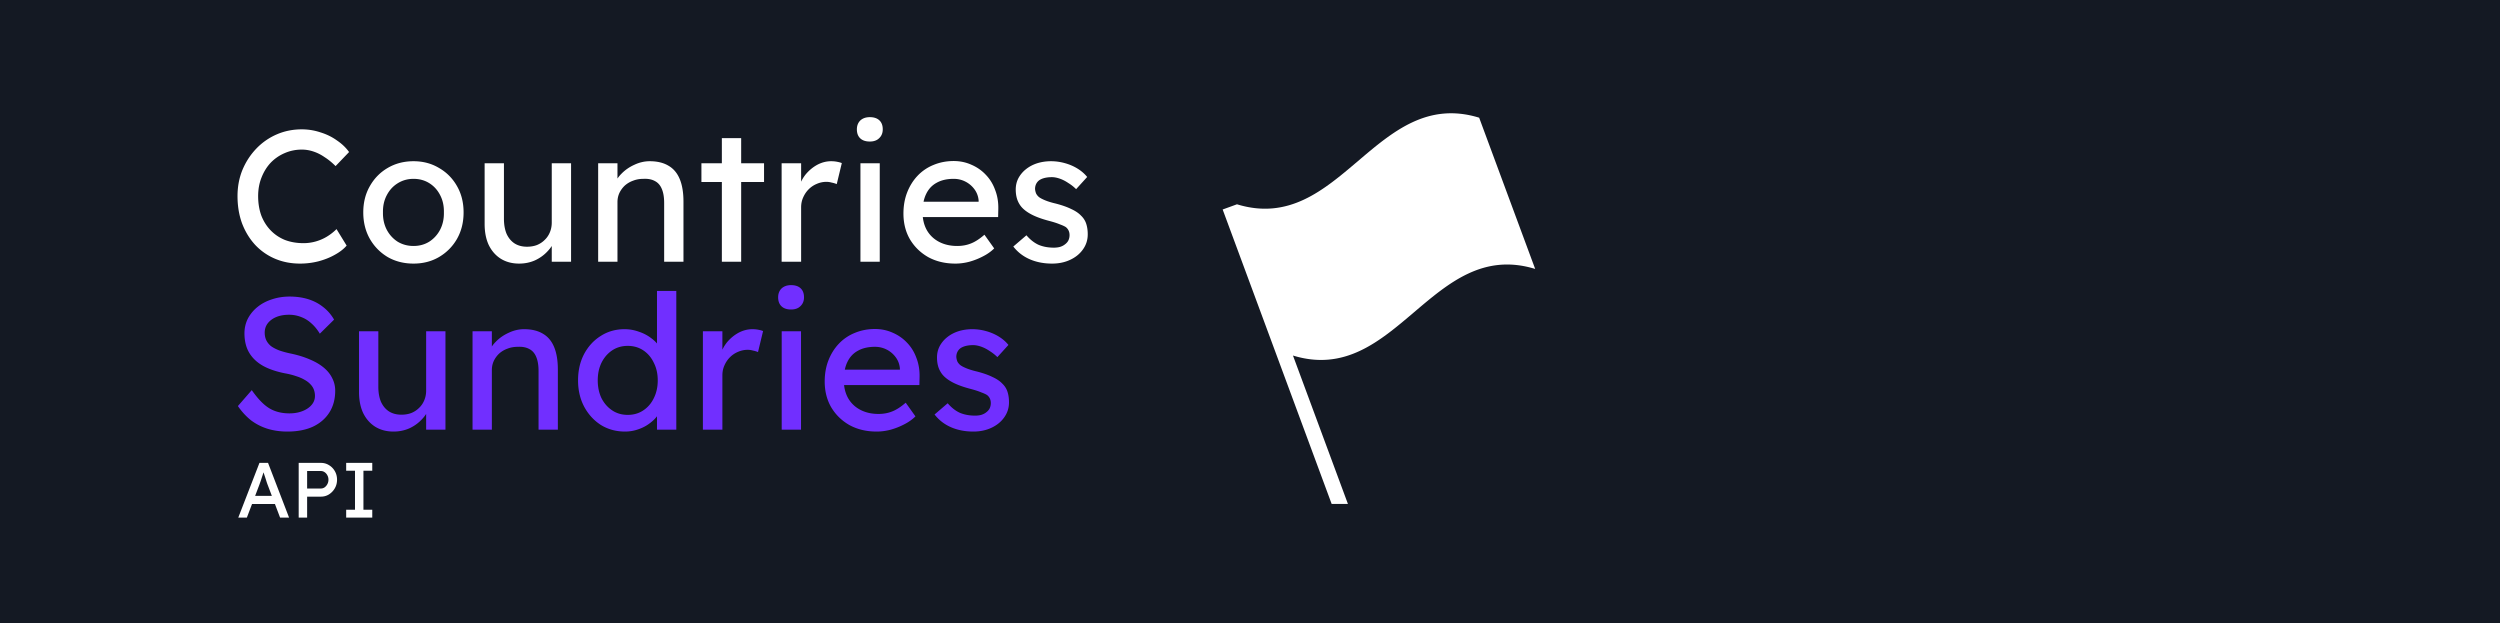 <svg width="1280" height="319" fill="none" xmlns="http://www.w3.org/2000/svg"><path fill="#141923" d="M0 0h1280v319H0z"/><path d="m786 137.663-28.667-77.402c-52.8-16.2-71.2 60.535-124 44.334L626 107.262 681.8 258h8.333L662 182.031c52.8 16.201 71.2-60.535 124-44.335M122 265l10.84-28h4.4L148 265h-4.6l-6.4-16.88c-.08-.187-.24-.64-.48-1.36-.213-.72-.467-1.52-.76-2.4l-.8-2.4a41.57 41.57 0 0 0-.48-1.44l.92-.04c-.16.453-.36 1.027-.6 1.72a67.502 67.502 0 0 1-.72 2.2c-.24.773-.48 1.507-.72 2.2-.24.667-.44 1.227-.6 1.68L126.4 265H122Zm4.8-6.96 1.6-4.16h12.72l1.84 4.16H126.8Zm26.128 6.96v-28h11.4c1.52 0 2.893.387 4.12 1.16 1.253.747 2.253 1.773 3 3.08.746 1.307 1.12 2.76 1.12 4.36 0 1.6-.374 3.053-1.12 4.36a8.972 8.972 0 0 1-3 3.16c-1.227.773-2.6 1.16-4.12 1.16h-7.08V265h-4.32Zm4.32-14.88h7c.72 0 1.373-.2 1.96-.6a4.654 4.654 0 0 0 1.4-1.64c.373-.693.56-1.453.56-2.28 0-.827-.187-1.573-.56-2.24a4.302 4.302 0 0 0-1.4-1.6c-.587-.4-1.24-.6-1.96-.6h-7v8.96ZM177.239 265v-4h4.52v-20h-4.52v-4h13.36v4h-4.52v20h4.52v4h-13.36Z" fill="#fff"/><path d="M147.144 220.96c-3.648 0-7.04-.48-10.176-1.44a27.791 27.791 0 0 1-8.448-4.32c-2.496-1.984-4.736-4.416-6.72-7.296l7.104-8.16c3.136 4.48 6.144 7.584 9.024 9.312 2.88 1.728 6.304 2.592 10.272 2.592 2.432 0 4.64-.384 6.624-1.152 1.984-.768 3.552-1.824 4.704-3.168 1.152-1.344 1.728-2.88 1.728-4.608 0-1.152-.192-2.24-.576-3.264-.384-1.024-.992-1.952-1.824-2.784-.768-.832-1.792-1.6-3.072-2.304-1.216-.704-2.656-1.312-4.32-1.824-1.664-.576-3.584-1.056-5.76-1.44-3.456-.704-6.464-1.632-9.024-2.784-2.56-1.152-4.704-2.592-6.432-4.32-1.728-1.728-3.008-3.68-3.84-5.856-.832-2.24-1.248-4.736-1.248-7.488 0-2.688.576-5.184 1.728-7.488a19.069 19.069 0 0 1 4.896-5.952c2.112-1.728 4.576-3.04 7.392-3.936 2.816-.96 5.856-1.44 9.12-1.44 3.456 0 6.624.448 9.504 1.344 2.88.896 5.44 2.24 7.68 4.032 2.24 1.728 4.096 3.872 5.568 6.432l-7.296 7.2c-1.28-2.112-2.72-3.872-4.32-5.28-1.6-1.472-3.36-2.56-5.28-3.264-1.92-.768-3.968-1.152-6.144-1.152-2.496 0-4.672.384-6.528 1.152-1.856.768-3.328 1.856-4.416 3.264-1.024 1.344-1.536 2.944-1.536 4.8 0 1.344.256 2.592.768 3.744.512 1.088 1.28 2.08 2.304 2.976 1.088.832 2.528 1.6 4.32 2.304 1.792.64 3.936 1.216 6.432 1.728 3.52.768 6.656 1.76 9.408 2.976 2.752 1.152 5.088 2.528 7.008 4.128s3.36 3.392 4.32 5.376c1.024 1.984 1.536 4.128 1.536 6.432 0 4.288-.992 8-2.976 11.136-1.984 3.136-4.8 5.568-8.448 7.296-3.648 1.664-8 2.496-13.056 2.496Zm54.338 0c-3.584 0-6.72-.832-9.408-2.496-2.624-1.664-4.672-4-6.144-7.008-1.408-3.008-2.112-6.592-2.112-10.752V169.6h9.888v28.416c0 2.944.448 5.504 1.344 7.68.96 2.112 2.304 3.744 4.032 4.896 1.792 1.152 3.936 1.728 6.432 1.728 1.856 0 3.552-.288 5.088-.864 1.536-.64 2.848-1.504 3.936-2.592 1.152-1.088 2.048-2.4 2.688-3.936.64-1.536.96-3.2.96-4.992V169.6h9.888V220h-9.888v-10.56l1.728-1.152c-.768 2.368-2.08 4.512-3.936 6.432-1.792 1.92-3.936 3.456-6.432 4.608-2.496 1.088-5.184 1.632-8.064 1.632Zm40.461-.96v-50.4h9.888v10.368l-1.728 1.152c.64-2.24 1.888-4.288 3.744-6.144 1.856-1.92 4.064-3.456 6.624-4.608 2.56-1.216 5.184-1.824 7.872-1.824 3.84 0 7.04.768 9.6 2.304 2.56 1.472 4.48 3.744 5.76 6.816 1.28 3.072 1.92 6.944 1.92 11.616V220h-9.888v-30.048c0-2.88-.384-5.248-1.152-7.104-.768-1.92-1.952-3.296-3.552-4.128-1.6-.896-3.584-1.28-5.952-1.152-1.92 0-3.68.32-5.28.96a12.731 12.731 0 0 0-4.224 2.496 12.86 12.86 0 0 0-2.784 3.84c-.64 1.408-.96 2.944-.96 4.608V220h-9.888Zm78.118.96c-4.608 0-8.736-1.12-12.384-3.36-3.584-2.304-6.432-5.408-8.544-9.312-2.112-3.968-3.168-8.48-3.168-13.536 0-5.056 1.024-9.536 3.072-13.44 2.112-3.968 4.96-7.072 8.544-9.312 3.584-2.304 7.648-3.456 12.192-3.456 2.496 0 4.896.416 7.2 1.248 2.368.768 4.48 1.856 6.336 3.264 1.856 1.344 3.296 2.848 4.32 4.512 1.088 1.6 1.632 3.232 1.632 4.896l-2.88.192V148.96h9.888V220h-9.888v-12h1.92c0 1.536-.512 3.072-1.536 4.608-1.024 1.472-2.4 2.848-4.128 4.128-1.664 1.28-3.616 2.304-5.856 3.072a20.048 20.048 0 0 1-6.72 1.152Zm1.344-8.544c3.008 0 5.664-.768 7.968-2.304 2.304-1.536 4.096-3.616 5.376-6.24 1.344-2.688 2.016-5.728 2.016-9.12 0-3.392-.672-6.4-2.016-9.024-1.28-2.688-3.072-4.8-5.376-6.336-2.304-1.536-4.96-2.304-7.968-2.304s-5.664.768-7.968 2.304c-2.304 1.536-4.128 3.648-5.472 6.336-1.28 2.624-1.92 5.632-1.92 9.024 0 3.392.64 6.432 1.92 9.12 1.344 2.624 3.168 4.704 5.472 6.24 2.304 1.536 4.96 2.304 7.968 2.304ZM359.881 220v-50.4h9.984v15.84l-.96-3.84c.704-2.432 1.888-4.64 3.552-6.624 1.728-1.984 3.68-3.552 5.856-4.704 2.24-1.152 4.544-1.728 6.912-1.728 1.088 0 2.112.096 3.072.288 1.024.192 1.824.416 2.4.672l-2.592 10.752a13.752 13.752 0 0 0-2.592-.768 9.744 9.744 0 0 0-2.688-.384c-1.728 0-3.392.352-4.992 1.056a12.71 12.71 0 0 0-4.128 2.784c-1.152 1.152-2.08 2.528-2.784 4.128-.704 1.536-1.056 3.232-1.056 5.088V220h-9.984Zm40.351 0v-50.4h9.888V220h-9.888Zm4.8-61.536c-2.112 0-3.744-.544-4.896-1.632-1.152-1.088-1.728-2.624-1.728-4.608 0-1.856.576-3.36 1.728-4.512 1.216-1.152 2.848-1.728 4.896-1.728 2.112 0 3.744.544 4.896 1.632 1.152 1.088 1.728 2.624 1.728 4.608 0 1.856-.608 3.36-1.824 4.512-1.152 1.152-2.752 1.728-4.8 1.728Zm43.806 62.496c-5.184 0-9.792-1.088-13.824-3.264-3.968-2.24-7.104-5.28-9.408-9.12-2.24-3.84-3.36-8.256-3.36-13.248 0-3.968.64-7.584 1.92-10.848 1.28-3.264 3.04-6.08 5.28-8.448a23.166 23.166 0 0 1 8.16-5.568c3.2-1.344 6.656-2.016 10.368-2.016 3.264 0 6.304.64 9.12 1.92 2.816 1.216 5.248 2.912 7.296 5.088 2.112 2.176 3.712 4.768 4.8 7.776 1.152 2.944 1.696 6.176 1.632 9.696l-.096 4.224h-41.184l-2.208-7.872h34.848l-1.44 1.632v-2.304c-.192-2.112-.896-4-2.112-5.664a13.051 13.051 0 0 0-4.608-3.936c-1.856-.96-3.872-1.44-6.048-1.44-3.456 0-6.368.672-8.736 2.016-2.368 1.28-4.16 3.2-5.376 5.76-1.216 2.496-1.824 5.6-1.824 9.312 0 3.52.736 6.592 2.208 9.216 1.472 2.56 3.552 4.544 6.24 5.952 2.688 1.408 5.792 2.112 9.312 2.112 2.496 0 4.8-.416 6.912-1.248 2.176-.832 4.512-2.336 7.008-4.512l4.992 7.008c-1.536 1.536-3.424 2.88-5.664 4.032a35.556 35.556 0 0 1-7.008 2.784c-2.432.64-4.832.96-7.2.96Zm49.53 0c-4.224 0-8.032-.736-11.424-2.208-3.392-1.472-6.208-3.648-8.448-6.528l6.72-5.76c1.92 2.24 4 3.872 6.24 4.896 2.304.96 4.896 1.44 7.776 1.44 1.152 0 2.208-.128 3.168-.384 1.024-.32 1.888-.768 2.592-1.344.768-.576 1.344-1.248 1.728-2.016a6.336 6.336 0 0 0 .576-2.688c0-1.664-.608-3.008-1.824-4.032-.64-.448-1.664-.928-3.072-1.44-1.344-.576-3.104-1.152-5.28-1.728-3.712-.96-6.752-2.048-9.12-3.264-2.368-1.216-4.192-2.592-5.472-4.128a12.372 12.372 0 0 1-2.112-3.936c-.448-1.472-.672-3.072-.672-4.8 0-2.112.448-4.032 1.344-5.76a14.79 14.79 0 0 1 3.84-4.608c1.664-1.344 3.584-2.368 5.76-3.072 2.24-.704 4.608-1.056 7.104-1.056 2.368 0 4.704.32 7.008.96 2.368.64 4.544 1.568 6.528 2.784 1.984 1.216 3.648 2.656 4.992 4.32l-5.664 6.24a21.465 21.465 0 0 0-4.032-3.168c-1.408-.96-2.848-1.696-4.32-2.208-1.472-.512-2.816-.768-4.032-.768-1.344 0-2.56.128-3.648.384s-2.016.64-2.784 1.152a5.244 5.244 0 0 0-1.632 1.92c-.384.768-.576 1.632-.576 2.592.064.832.256 1.632.576 2.4a5.992 5.992 0 0 0 1.536 1.824c.704.512 1.76 1.056 3.168 1.632 1.408.576 3.2 1.12 5.376 1.632 3.2.832 5.824 1.76 7.872 2.784 2.112.96 3.776 2.08 4.992 3.36 1.28 1.216 2.176 2.624 2.688 4.224s.768 3.392.768 5.376c0 2.88-.832 5.472-2.496 7.776-1.6 2.24-3.776 4-6.528 5.28-2.752 1.28-5.824 1.92-9.216 1.92Z" fill="#712FFF"/><path d="M153.672 134.96c-4.672 0-8.96-.832-12.864-2.496a29.82 29.82 0 0 1-10.176-7.104c-2.88-3.136-5.12-6.816-6.72-11.04-1.536-4.224-2.304-8.864-2.304-13.92 0-4.8.832-9.248 2.496-13.344 1.728-4.16 4.096-7.808 7.104-10.944a32.151 32.151 0 0 1 10.464-7.296c3.968-1.728 8.256-2.592 12.864-2.592 3.264 0 6.432.512 9.504 1.536 3.136.96 5.952 2.336 8.448 4.128 2.56 1.728 4.64 3.712 6.24 5.952l-6.912 7.2c-1.856-1.856-3.744-3.392-5.664-4.608-1.856-1.28-3.776-2.24-5.76-2.88-1.92-.64-3.872-.96-5.856-.96-3.136 0-6.08.608-8.832 1.824a21.724 21.724 0 0 0-7.104 4.896c-1.984 2.112-3.552 4.64-4.704 7.584-1.152 2.88-1.728 6.048-1.728 9.504 0 3.648.544 6.976 1.632 9.984 1.152 2.944 2.752 5.472 4.8 7.584 2.048 2.112 4.48 3.744 7.296 4.896 2.88 1.088 6.048 1.632 9.504 1.632 2.112 0 4.192-.288 6.24-.864a23.089 23.089 0 0 0 5.76-2.496 25.923 25.923 0 0 0 4.896-3.84l5.184 8.448c-1.472 1.728-3.488 3.296-6.048 4.704-2.496 1.408-5.312 2.528-8.448 3.36a38.255 38.255 0 0 1-9.312 1.152Zm58.052 0c-4.928 0-9.344-1.12-13.248-3.36-3.84-2.304-6.88-5.408-9.12-9.312-2.24-3.968-3.36-8.48-3.36-13.536 0-5.056 1.12-9.536 3.36-13.44 2.24-3.968 5.28-7.072 9.12-9.312 3.904-2.304 8.32-3.456 13.248-3.456 4.864 0 9.216 1.152 13.056 3.456 3.904 2.24 6.976 5.344 9.216 9.312 2.24 3.904 3.36 8.384 3.36 13.44 0 5.056-1.12 9.568-3.36 13.536-2.24 3.904-5.312 7.008-9.216 9.312-3.84 2.24-8.192 3.36-13.056 3.36Zm0-9.024c3.008 0 5.696-.736 8.064-2.208 2.368-1.536 4.224-3.584 5.568-6.144 1.344-2.624 1.984-5.568 1.92-8.832.064-3.328-.576-6.272-1.92-8.832-1.344-2.624-3.2-4.672-5.568-6.144-2.368-1.472-5.056-2.208-8.064-2.208s-5.728.768-8.16 2.304c-2.368 1.472-4.224 3.52-5.568 6.144-1.344 2.56-1.984 5.472-1.92 8.736-.064 3.264.576 6.208 1.92 8.832 1.344 2.56 3.2 4.608 5.568 6.144 2.432 1.472 5.152 2.208 8.16 2.208Zm54.071 9.024c-3.584 0-6.72-.832-9.408-2.496-2.624-1.664-4.672-4-6.144-7.008-1.408-3.008-2.112-6.592-2.112-10.752V83.6h9.888v28.416c0 2.944.448 5.504 1.344 7.68.96 2.112 2.304 3.744 4.032 4.896 1.792 1.152 3.936 1.728 6.432 1.728 1.856 0 3.552-.288 5.088-.864 1.536-.64 2.848-1.504 3.936-2.592 1.152-1.088 2.048-2.4 2.688-3.936.64-1.536.96-3.2.96-4.992V83.6h9.888V134h-9.888v-10.56l1.728-1.152c-.768 2.368-2.08 4.512-3.936 6.432-1.792 1.92-3.936 3.456-6.432 4.608-2.496 1.088-5.184 1.632-8.064 1.632Zm40.461-.96V83.6h9.888v10.368l-1.728 1.152c.64-2.24 1.888-4.288 3.744-6.144 1.856-1.92 4.064-3.456 6.624-4.608 2.56-1.216 5.184-1.824 7.872-1.824 3.84 0 7.04.768 9.6 2.304 2.56 1.472 4.48 3.744 5.76 6.816 1.28 3.072 1.92 6.944 1.92 11.616V134h-9.888v-30.048c0-2.88-.384-5.248-1.152-7.104-.768-1.92-1.952-3.296-3.552-4.128-1.6-.896-3.584-1.28-5.952-1.152-1.92 0-3.68.32-5.28.96a12.731 12.731 0 0 0-4.224 2.496 12.86 12.86 0 0 0-2.784 3.84c-.64 1.408-.96 2.944-.96 4.608V134h-9.888Zm63.334 0V70.736h9.888V134h-9.888Zm-10.464-40.8v-9.6h32.064v9.6h-32.064Zm41.067 40.8V83.6h9.984v15.84l-.96-3.84c.704-2.432 1.888-4.64 3.552-6.624 1.728-1.984 3.68-3.552 5.856-4.704 2.24-1.152 4.544-1.728 6.912-1.728 1.088 0 2.112.096 3.072.288 1.024.192 1.824.416 2.4.672l-2.592 10.752a13.752 13.752 0 0 0-2.592-.768 9.744 9.744 0 0 0-2.688-.384c-1.728 0-3.392.352-4.992 1.056a12.71 12.71 0 0 0-4.128 2.784c-1.152 1.152-2.08 2.528-2.784 4.128-.704 1.536-1.056 3.232-1.056 5.088V134h-9.984Zm40.351 0V83.6h9.888V134h-9.888Zm4.8-61.536c-2.112 0-3.744-.544-4.896-1.632-1.152-1.088-1.728-2.624-1.728-4.608 0-1.856.576-3.36 1.728-4.512 1.216-1.152 2.848-1.728 4.896-1.728 2.112 0 3.744.544 4.896 1.632 1.152 1.088 1.728 2.624 1.728 4.608 0 1.856-.608 3.36-1.824 4.512-1.152 1.152-2.752 1.728-4.8 1.728Zm43.807 62.496c-5.184 0-9.792-1.088-13.824-3.264-3.968-2.24-7.104-5.28-9.408-9.12-2.24-3.84-3.36-8.256-3.36-13.248 0-3.968.64-7.584 1.92-10.848 1.28-3.264 3.04-6.08 5.28-8.448a23.166 23.166 0 0 1 8.16-5.568c3.2-1.344 6.656-2.016 10.368-2.016 3.264 0 6.304.64 9.12 1.92 2.816 1.216 5.248 2.912 7.296 5.088 2.112 2.176 3.712 4.768 4.8 7.776 1.152 2.944 1.696 6.176 1.632 9.696l-.096 4.224h-41.184l-2.208-7.872h34.848l-1.44 1.632v-2.304c-.192-2.112-.896-4-2.112-5.664a13.051 13.051 0 0 0-4.608-3.936c-1.856-.96-3.872-1.44-6.048-1.44-3.456 0-6.368.672-8.736 2.016-2.368 1.28-4.16 3.2-5.376 5.76-1.216 2.496-1.824 5.6-1.824 9.312 0 3.52.736 6.592 2.208 9.216 1.472 2.56 3.552 4.544 6.24 5.952 2.688 1.408 5.792 2.112 9.312 2.112 2.496 0 4.8-.416 6.912-1.248 2.176-.832 4.512-2.336 7.008-4.512l4.992 7.008c-1.536 1.536-3.424 2.88-5.664 4.032a35.556 35.556 0 0 1-7.008 2.784c-2.432.64-4.832.96-7.2.96Zm49.53 0c-4.224 0-8.032-.736-11.424-2.208-3.392-1.472-6.208-3.648-8.448-6.528l6.72-5.76c1.92 2.24 4 3.872 6.24 4.896 2.304.96 4.896 1.44 7.776 1.44 1.152 0 2.208-.128 3.168-.384 1.024-.32 1.888-.768 2.592-1.344.768-.576 1.344-1.248 1.728-2.016a6.336 6.336 0 0 0 .576-2.688c0-1.664-.608-3.008-1.824-4.032-.64-.448-1.664-.928-3.072-1.44-1.344-.576-3.104-1.152-5.28-1.728-3.712-.96-6.752-2.048-9.12-3.264-2.368-1.216-4.192-2.592-5.472-4.128a12.372 12.372 0 0 1-2.112-3.936c-.448-1.472-.672-3.072-.672-4.8 0-2.112.448-4.032 1.344-5.76a14.79 14.79 0 0 1 3.84-4.608c1.664-1.344 3.584-2.368 5.76-3.072 2.24-.704 4.608-1.056 7.104-1.056 2.368 0 4.704.32 7.008.96 2.368.64 4.544 1.568 6.528 2.784 1.984 1.216 3.648 2.656 4.992 4.32l-5.664 6.24a21.465 21.465 0 0 0-4.032-3.168c-1.408-.96-2.848-1.696-4.32-2.208-1.472-.512-2.816-.768-4.032-.768-1.344 0-2.56.128-3.648.384s-2.016.64-2.784 1.152a5.244 5.244 0 0 0-1.632 1.92c-.384.768-.576 1.632-.576 2.592.064.832.256 1.632.576 2.4a5.992 5.992 0 0 0 1.536 1.824c.704.512 1.76 1.056 3.168 1.632 1.408.576 3.2 1.12 5.376 1.632 3.2.832 5.824 1.76 7.872 2.784 2.112.96 3.776 2.08 4.992 3.36 1.28 1.216 2.176 2.624 2.688 4.224s.768 3.392.768 5.376c0 2.88-.832 5.472-2.496 7.776-1.6 2.24-3.776 4-6.528 5.28-2.752 1.28-5.824 1.92-9.216 1.92Z" fill="#fff"/></svg>